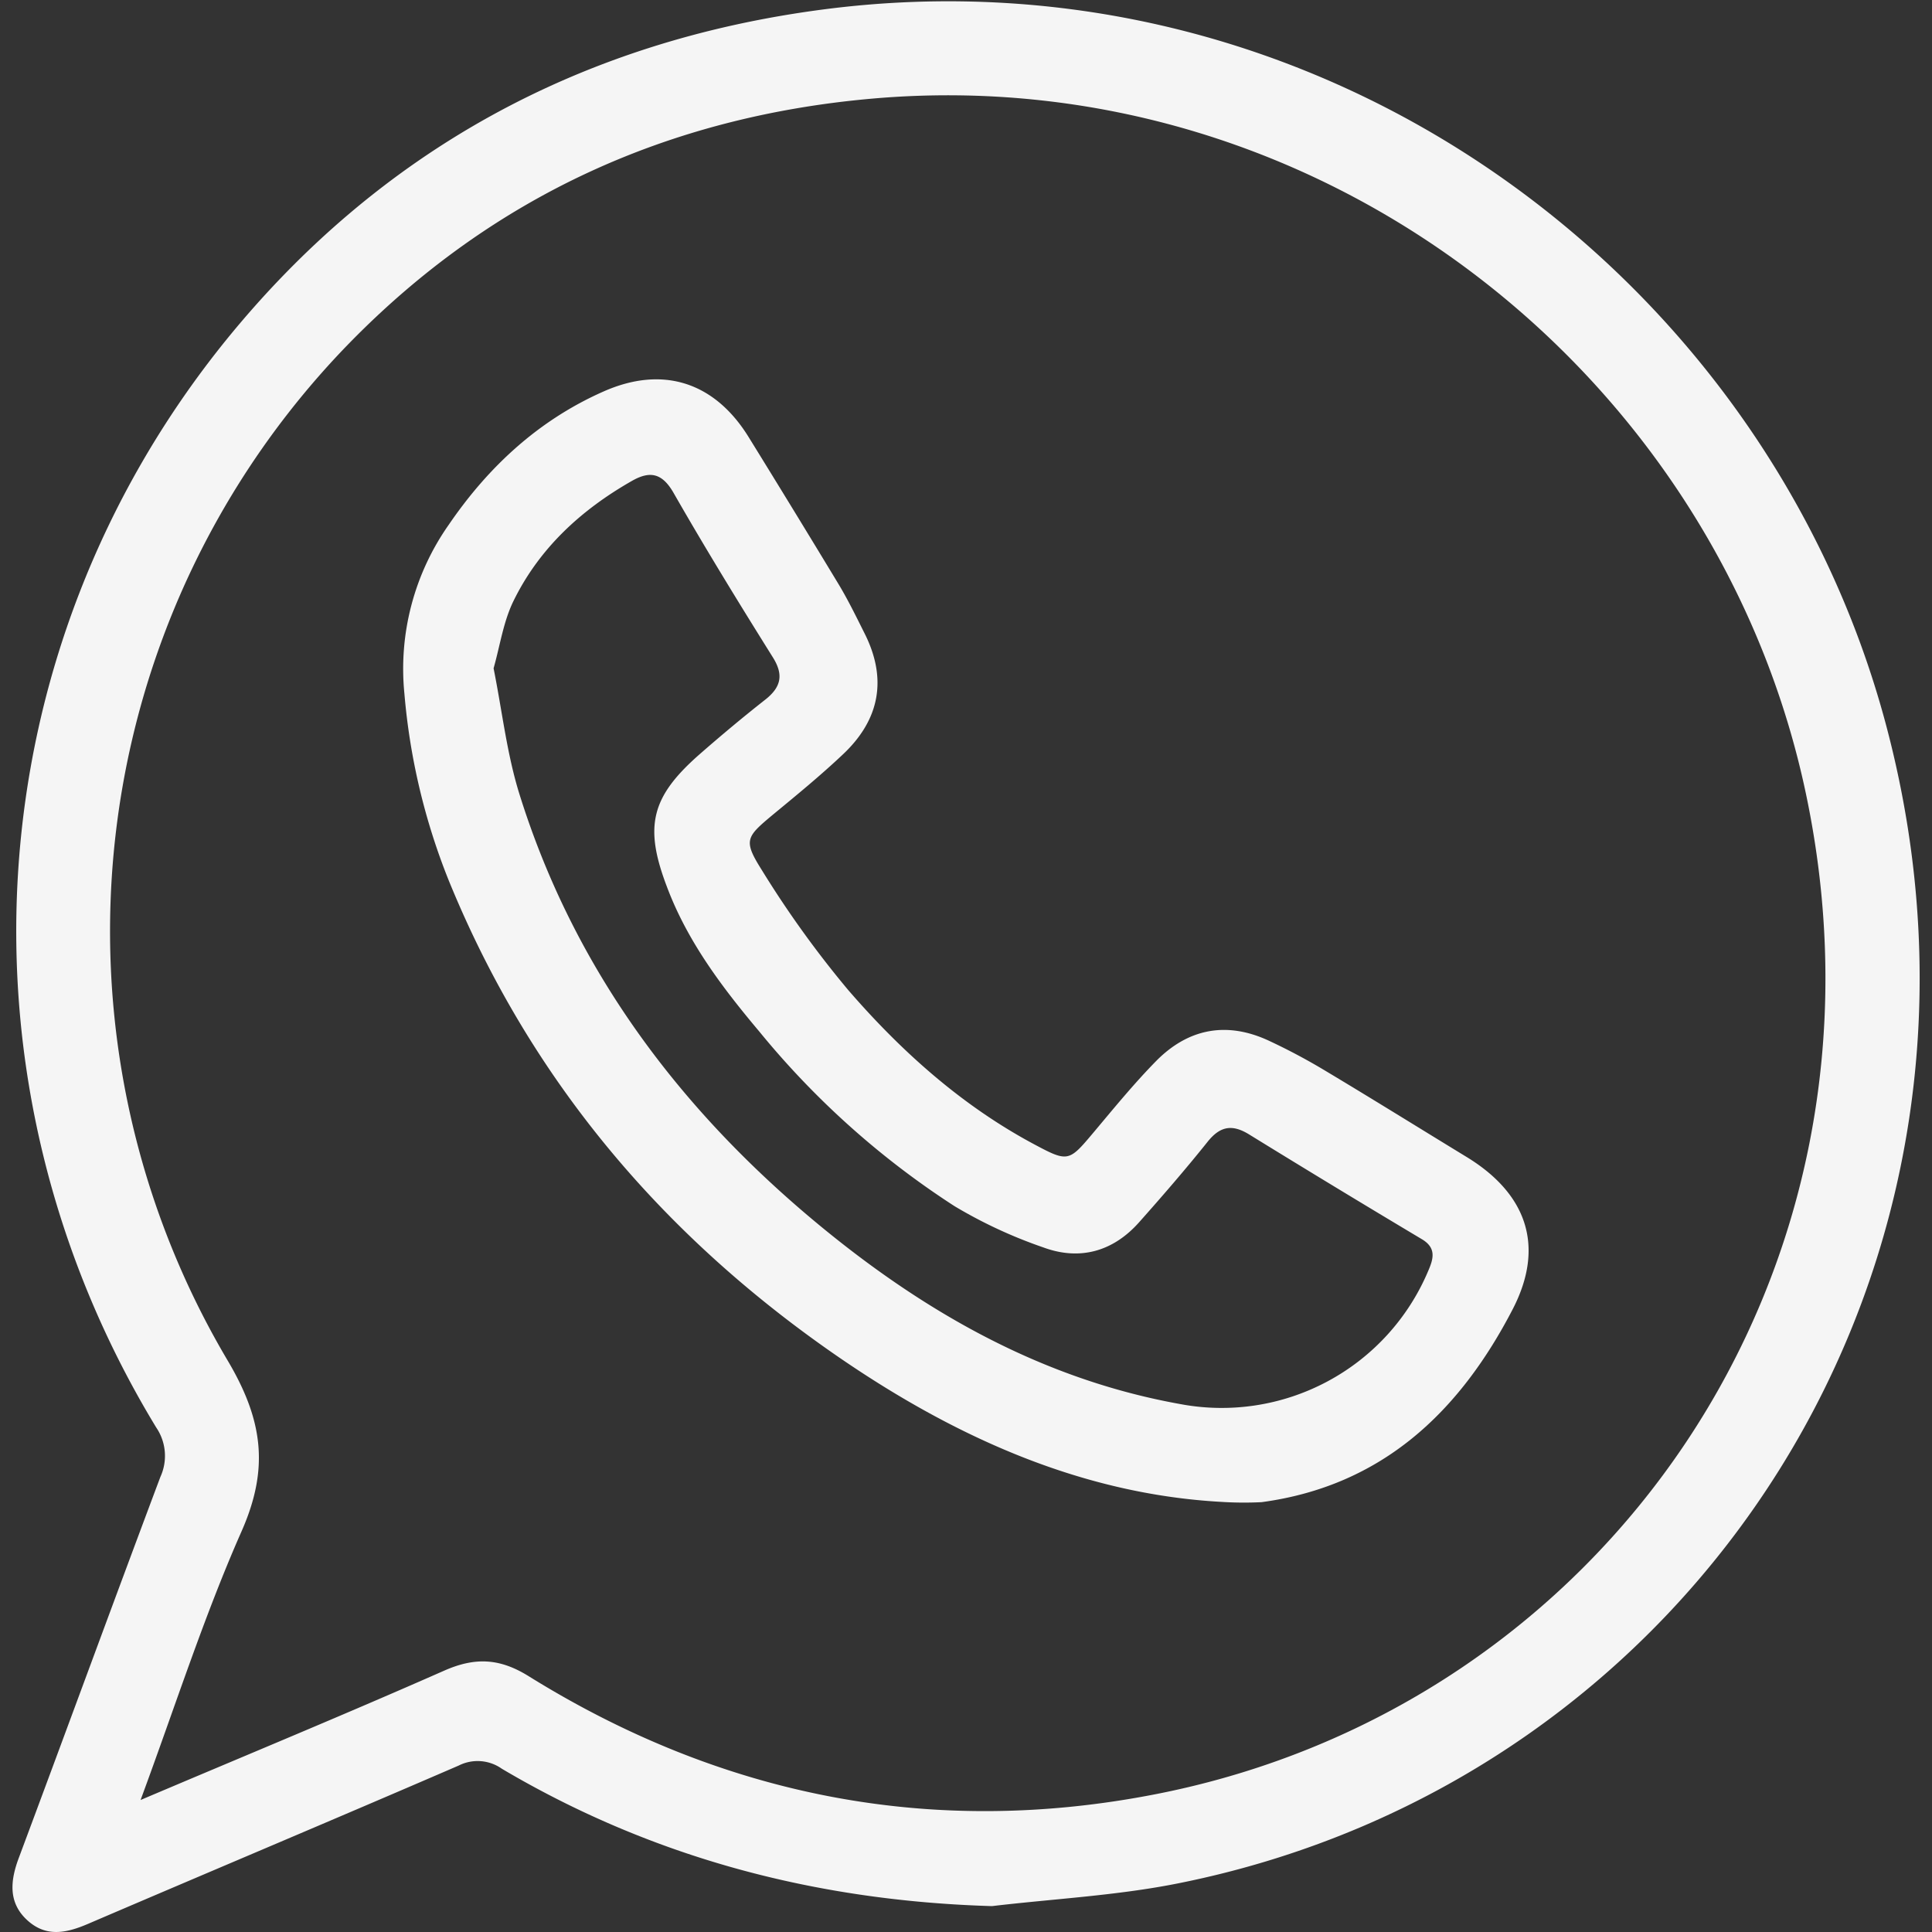 <svg id="Capa_1" data-name="Capa 1" xmlns="http://www.w3.org/2000/svg" viewBox="0 0 250 250"><rect x="0" y="0" width="250" height="250" fill="#333333" stroke="none"/><defs><style>.cls-1{fill:#f5f5f5;}</style></defs><path class="cls-1" d="M128.36,246.65c-22.71-.67-43.9-6.23-63.43-17.78a5.43,5.43,0,0,0-5.57-.41c-16,6.92-32,13.64-48,20.5-2.81,1.2-5.44,1.75-7.89-.54s-2.13-5.14-1-8.11c6.12-16.38,12.13-32.81,18.28-49.19a6.53,6.53,0,0,0-.54-6.41c-27-44.45-23.65-100.25,9-140.65C49.08,19.54,75.09,5.36,106.4,1.24c64.43-8.47,122.25,34.23,137.72,92.82,18.47,69.94-24.77,136.3-91.69,149.65C144.52,245.29,136.39,245.7,128.36,246.65ZM18.19,232.92c13.62-5.78,26.51-11.1,39.27-16.73,4-1.77,7.2-1.64,11,.74,25.08,15.57,52.31,20.91,81.27,15.2,57.8-11.4,96.72-67.08,84.1-128.73C222.64,48.59,171,7.66,112.88,12.76,86.52,15.07,63.81,25.41,45.31,44.29A109,109,0,0,0,29.47,176.07c4.6,7.77,5.36,14,1.78,22.1C26.37,209.22,22.67,220.81,18.19,232.92Z"/><path class="cls-1" d="M158,194.34c-17.93-1-34.23-8.28-49.32-18.62-22.85-15.68-40.1-36-50.63-61.83a83.74,83.74,0,0,1-5.72-24.13A32.41,32.41,0,0,1,58.07,67.9c5.13-7.51,11.62-13.52,20-17.23,7.69-3.42,14.41-1.23,18.81,5.9q5.91,9.56,11.72,19.17c1.19,2,2.21,4.09,3.25,6.17,3,5.92,2,11.22-2.79,15.72-2.87,2.71-5.93,5.22-9,7.75-3.52,2.94-3.93,3.33-1.46,7.24a131.9,131.9,0,0,0,11.14,15.47C116.58,136,124.38,143,133.69,148c4.59,2.46,4.6,2.36,7.94-1.61,2.6-3.1,5.17-6.24,8-9.12,4.14-4.18,9.08-5.12,14.48-2.64a79,79,0,0,1,7.51,4c6.08,3.64,12.09,7.38,18.14,11.07,7.8,4.75,10.19,11.55,6,19.68-6.88,13.3-16.9,22.9-32.52,25A46.54,46.54,0,0,1,158,194.34ZM63.87,86.48c1.11,5.54,1.71,11,3.32,16.2,7.11,22.83,20.9,41.15,39.21,56.17C120,170,135.06,178.51,152.69,181.68a29,29,0,0,0,32.11-17.2c.69-1.59,1.1-3-.83-4.14q-11.21-6.69-22.31-13.53c-2.21-1.37-3.77-1.1-5.4.94-2.84,3.55-5.83,7-8.85,10.4-3.38,3.81-7.69,5-12.39,3.27a61.05,61.05,0,0,1-11.5-5.34A108.85,108.85,0,0,1,98.27,133.5c-4.84-5.75-9.35-11.72-12-18.83-2.94-7.75-2-11.55,4.18-17,2.81-2.46,5.69-4.87,8.63-7.18,2-1.6,2.33-3.18.94-5.41-4.38-7-8.74-14.1-12.86-21.3-1.48-2.58-3.06-2.88-5.39-1.55C75.15,66,69.74,71,66.42,77.82,65.13,80.48,64.7,83.55,63.87,86.48Z"/></svg>